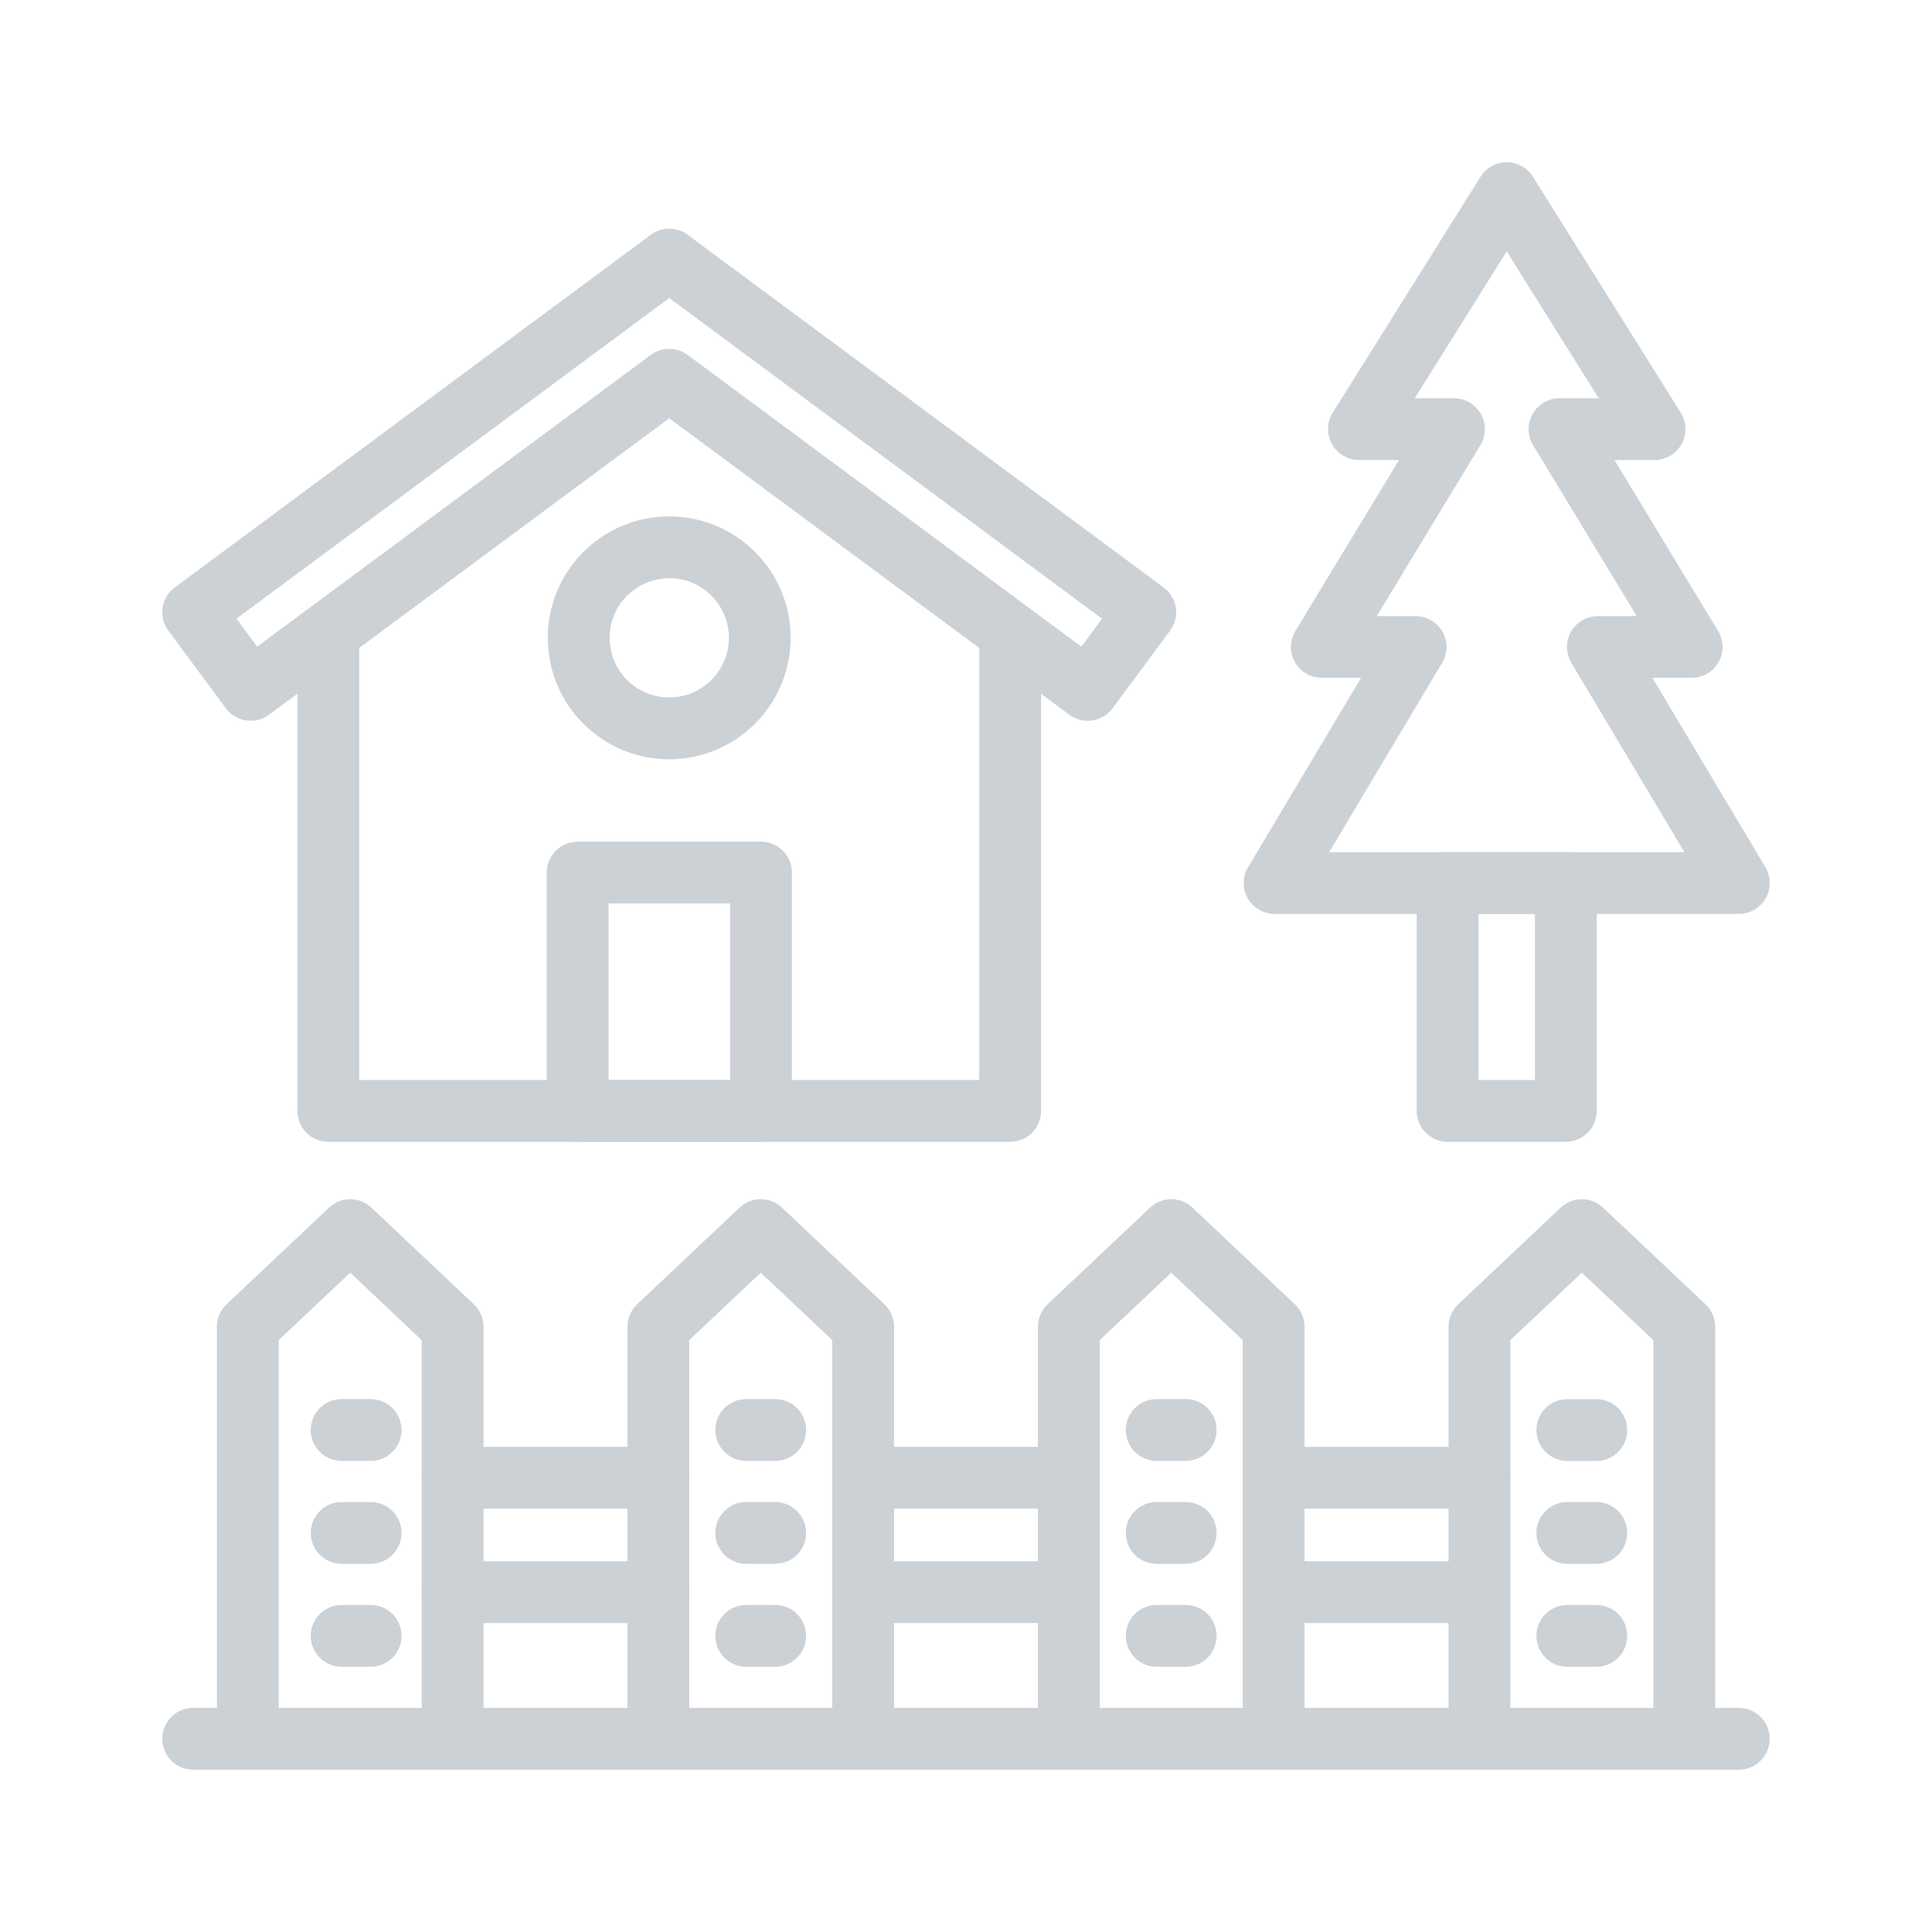<svg width="30" height="30" viewBox="0 0 30 30" fill="none" xmlns="http://www.w3.org/2000/svg">
<path d="M27 14.191H19.793C19.708 14.191 19.625 14.169 19.551 14.126C19.478 14.084 19.417 14.022 19.375 13.949C19.333 13.875 19.312 13.791 19.312 13.706C19.313 13.621 19.337 13.538 19.38 13.466L21.135 10.525H20.525C20.44 10.525 20.357 10.503 20.283 10.46C20.209 10.417 20.149 10.355 20.107 10.281C20.065 10.207 20.044 10.123 20.045 10.038C20.047 9.953 20.071 9.87 20.115 9.797L21.724 7.143H21.101C21.016 7.143 20.932 7.12 20.858 7.076C20.784 7.033 20.723 6.97 20.682 6.895C20.64 6.821 20.619 6.736 20.622 6.65C20.624 6.564 20.649 6.481 20.695 6.408L22.99 2.744C23.033 2.675 23.093 2.618 23.164 2.579C23.235 2.539 23.315 2.519 23.396 2.519C23.478 2.519 23.558 2.539 23.629 2.579C23.7 2.618 23.76 2.675 23.803 2.744L26.099 6.408C26.144 6.481 26.169 6.564 26.172 6.65C26.174 6.736 26.153 6.821 26.112 6.895C26.07 6.97 26.009 7.033 25.935 7.076C25.862 7.12 25.777 7.143 25.692 7.143H25.069L26.678 9.797C26.722 9.87 26.746 9.953 26.747 10.038C26.749 10.123 26.728 10.207 26.686 10.281C26.644 10.355 26.583 10.417 26.51 10.46C26.436 10.503 26.353 10.525 26.268 10.525H25.658L27.413 13.466C27.456 13.538 27.479 13.621 27.48 13.706C27.481 13.791 27.46 13.875 27.418 13.948C27.376 14.022 27.315 14.084 27.242 14.126C27.169 14.169 27.085 14.191 27 14.191ZM20.639 13.232H26.155L24.4 10.293C24.356 10.22 24.333 10.137 24.332 10.053C24.331 9.968 24.352 9.884 24.394 9.81C24.436 9.736 24.497 9.675 24.57 9.632C24.644 9.59 24.727 9.567 24.812 9.567H25.415L23.806 6.913C23.762 6.841 23.737 6.757 23.736 6.672C23.735 6.587 23.756 6.503 23.798 6.429C23.84 6.355 23.9 6.293 23.974 6.25C24.047 6.207 24.131 6.184 24.216 6.184H24.825L23.396 3.904L21.968 6.184H22.577C22.662 6.184 22.746 6.207 22.819 6.25C22.893 6.293 22.953 6.355 22.995 6.429C23.037 6.503 23.058 6.587 23.057 6.672C23.055 6.757 23.031 6.841 22.987 6.913L21.378 9.567H21.981C22.066 9.567 22.15 9.589 22.223 9.632C22.296 9.675 22.357 9.736 22.399 9.81C22.441 9.884 22.462 9.968 22.462 10.052C22.46 10.137 22.437 10.22 22.393 10.293L20.639 13.232Z" fill="#CCD1D6"/>
<path d="M24.314 17.73H22.478C22.351 17.73 22.229 17.679 22.139 17.589C22.049 17.499 21.998 17.377 21.998 17.25V13.711C21.998 13.584 22.049 13.462 22.139 13.372C22.229 13.282 22.351 13.231 22.478 13.231H24.314C24.441 13.231 24.563 13.282 24.653 13.372C24.743 13.462 24.794 13.584 24.794 13.711V17.25C24.794 17.377 24.743 17.499 24.653 17.589C24.563 17.679 24.441 17.73 24.314 17.73ZM22.958 16.77H23.834V14.191H22.958V16.77Z" fill="#CCD1D6"/>
<path d="M16.596 23.426H13.403C13.275 23.426 13.153 23.375 13.063 23.285C12.973 23.195 12.923 23.073 12.923 22.946C12.923 22.819 12.973 22.696 13.063 22.606C13.153 22.516 13.275 22.466 13.403 22.466H16.596C16.724 22.466 16.846 22.516 16.936 22.606C17.026 22.696 17.076 22.819 17.076 22.946C17.076 23.073 17.026 23.195 16.936 23.285C16.846 23.375 16.724 23.426 16.596 23.426Z" fill="#CCD1D6"/>
<path d="M10.221 23.426H7.028C6.901 23.426 6.778 23.375 6.688 23.285C6.598 23.195 6.548 23.073 6.548 22.946C6.548 22.819 6.598 22.696 6.688 22.606C6.778 22.516 6.901 22.466 7.028 22.466H10.221C10.349 22.466 10.471 22.516 10.561 22.606C10.651 22.696 10.701 22.819 10.701 22.946C10.701 23.073 10.651 23.195 10.561 23.285C10.471 23.375 10.349 23.426 10.221 23.426Z" fill="#CCD1D6"/>
<path d="M22.972 23.426H19.778C19.651 23.426 19.529 23.375 19.438 23.285C19.348 23.195 19.298 23.073 19.298 22.946C19.298 22.819 19.348 22.696 19.438 22.606C19.529 22.516 19.651 22.466 19.778 22.466H22.972C23.1 22.466 23.222 22.516 23.312 22.606C23.402 22.696 23.452 22.819 23.452 22.946C23.452 23.073 23.402 23.195 23.312 23.285C23.222 23.375 23.1 23.426 22.972 23.426Z" fill="#CCD1D6"/>
<path d="M22.972 25.203H19.778C19.651 25.203 19.529 25.153 19.438 25.063C19.348 24.973 19.298 24.851 19.298 24.723C19.298 24.596 19.348 24.474 19.438 24.384C19.529 24.294 19.651 24.243 19.778 24.243H22.972C23.1 24.243 23.222 24.294 23.312 24.384C23.402 24.474 23.452 24.596 23.452 24.723C23.452 24.851 23.402 24.973 23.312 25.063C23.222 25.153 23.1 25.203 22.972 25.203Z" fill="#CCD1D6"/>
<path d="M10.221 25.203H7.028C6.901 25.203 6.778 25.153 6.688 25.063C6.598 24.973 6.548 24.851 6.548 24.723C6.548 24.596 6.598 24.474 6.688 24.384C6.778 24.294 6.901 24.243 7.028 24.243H10.221C10.349 24.243 10.471 24.294 10.561 24.384C10.651 24.474 10.701 24.596 10.701 24.723C10.701 24.851 10.651 24.973 10.561 25.063C10.471 25.153 10.349 25.203 10.221 25.203Z" fill="#CCD1D6"/>
<path d="M16.596 25.203H13.403C13.275 25.203 13.153 25.153 13.063 25.063C12.973 24.973 12.923 24.851 12.923 24.723C12.923 24.596 12.973 24.474 13.063 24.384C13.153 24.294 13.275 24.243 13.403 24.243H16.596C16.724 24.243 16.846 24.294 16.936 24.384C17.026 24.474 17.076 24.596 17.076 24.723C17.076 24.851 17.026 24.973 16.936 25.063C16.846 25.153 16.724 25.203 16.596 25.203Z" fill="#CCD1D6"/>
<path d="M27 27.48H3C2.872 27.48 2.75 27.429 2.66 27.339C2.57 27.249 2.52 27.127 2.52 27C2.52 26.872 2.57 26.75 2.66 26.66C2.75 26.57 2.872 26.52 3 26.52H27C27.127 26.52 27.249 26.57 27.339 26.66C27.429 26.75 27.48 26.872 27.48 27C27.48 27.127 27.429 27.249 27.339 27.339C27.249 27.429 27.127 27.48 27 27.48Z" fill="#CCD1D6"/>
<path d="M7.028 27.48H3.848C3.721 27.48 3.599 27.429 3.509 27.339C3.419 27.249 3.368 27.127 3.368 27V20.602C3.368 20.536 3.381 20.472 3.407 20.412C3.433 20.352 3.471 20.297 3.518 20.253L5.108 18.753C5.197 18.668 5.315 18.621 5.438 18.621C5.561 18.621 5.679 18.668 5.768 18.753L7.358 20.253C7.406 20.297 7.443 20.352 7.469 20.412C7.495 20.472 7.508 20.536 7.508 20.602V27C7.508 27.127 7.458 27.249 7.368 27.339C7.278 27.429 7.155 27.48 7.028 27.48ZM4.328 26.52H6.548V20.809L5.438 19.762L4.328 20.809V26.52Z" fill="#CCD1D6"/>
<path d="M13.403 27.48H10.223C10.096 27.48 9.974 27.429 9.884 27.339C9.794 27.249 9.743 27.127 9.743 27V20.602C9.743 20.536 9.756 20.472 9.782 20.412C9.808 20.352 9.846 20.297 9.893 20.253L11.483 18.753C11.572 18.668 11.69 18.621 11.813 18.621C11.936 18.621 12.054 18.668 12.143 18.753L13.733 20.253C13.781 20.297 13.818 20.352 13.844 20.412C13.87 20.472 13.883 20.536 13.883 20.602V27C13.883 27.127 13.833 27.249 13.743 27.339C13.653 27.429 13.53 27.48 13.403 27.48ZM10.703 26.52H12.923V20.809L11.813 19.762L10.703 20.809V26.52Z" fill="#CCD1D6"/>
<path d="M19.777 27.48H16.597C16.47 27.48 16.348 27.429 16.258 27.339C16.168 27.249 16.117 27.127 16.117 27V20.602C16.117 20.536 16.13 20.472 16.156 20.412C16.182 20.352 16.22 20.297 16.267 20.253L17.857 18.753C17.946 18.668 18.064 18.621 18.187 18.621C18.31 18.621 18.428 18.668 18.517 18.753L20.107 20.253C20.155 20.297 20.192 20.352 20.218 20.412C20.244 20.472 20.257 20.536 20.257 20.602V27C20.257 27.127 20.207 27.249 20.117 27.339C20.027 27.429 19.904 27.48 19.777 27.48ZM17.077 26.52H19.297V20.809L18.187 19.762L17.077 20.809V26.52Z" fill="#CCD1D6"/>
<path d="M26.153 27.48H22.973C22.846 27.48 22.724 27.429 22.634 27.339C22.544 27.249 22.493 27.127 22.493 27V20.602C22.493 20.536 22.506 20.472 22.532 20.412C22.558 20.352 22.596 20.297 22.643 20.253L24.233 18.753C24.322 18.668 24.44 18.621 24.563 18.621C24.686 18.621 24.804 18.668 24.893 18.753L26.483 20.253C26.531 20.297 26.568 20.352 26.594 20.412C26.62 20.472 26.633 20.536 26.633 20.602V27C26.633 27.127 26.583 27.249 26.493 27.339C26.403 27.429 26.28 27.48 26.153 27.48ZM23.453 26.52H25.673V20.809L24.563 19.762L23.453 20.809V26.52Z" fill="#CCD1D6"/>
<path d="M11.816 17.73H8.97C8.843 17.73 8.721 17.68 8.631 17.59C8.541 17.5 8.49 17.378 8.49 17.25V13.549C8.49 13.422 8.541 13.3 8.631 13.21C8.721 13.12 8.843 13.069 8.97 13.069H11.817C11.944 13.069 12.067 13.12 12.157 13.21C12.247 13.3 12.297 13.422 12.297 13.549V17.25C12.297 17.314 12.285 17.376 12.261 17.434C12.236 17.493 12.201 17.546 12.156 17.59C12.111 17.635 12.058 17.67 12 17.694C11.941 17.718 11.879 17.731 11.816 17.73ZM9.45 16.77H11.337V14.029H9.45V16.77Z" fill="#CCD1D6"/>
<path d="M10.392 11.79C10.019 11.79 9.654 11.68 9.344 11.472C9.034 11.265 8.792 10.971 8.649 10.626C8.507 10.281 8.469 9.902 8.542 9.536C8.615 9.171 8.794 8.835 9.058 8.571C9.322 8.307 9.658 8.128 10.024 8.055C10.39 7.982 10.769 8.019 11.113 8.162C11.458 8.305 11.752 8.547 11.96 8.857C12.167 9.167 12.277 9.531 12.277 9.904C12.277 10.404 12.078 10.884 11.725 11.237C11.371 11.591 10.892 11.79 10.392 11.79ZM10.392 8.979C10.209 8.979 10.03 9.033 9.877 9.135C9.725 9.236 9.606 9.381 9.536 9.55C9.466 9.719 9.448 9.905 9.484 10.085C9.519 10.265 9.608 10.43 9.737 10.559C9.867 10.688 10.031 10.777 10.211 10.812C10.391 10.848 10.577 10.83 10.746 10.76C10.915 10.69 11.06 10.571 11.161 10.419C11.263 10.267 11.318 10.088 11.318 9.904C11.318 9.659 11.22 9.423 11.046 9.249C10.873 9.075 10.637 8.978 10.392 8.977V8.979Z" fill="#CCD1D6"/>
<path d="M15.686 17.73H5.098C4.971 17.73 4.849 17.68 4.759 17.59C4.669 17.5 4.618 17.377 4.618 17.25V9.848C4.618 9.721 4.669 9.599 4.759 9.509C4.849 9.419 4.971 9.368 5.098 9.368C5.225 9.368 5.348 9.419 5.438 9.509C5.528 9.599 5.578 9.721 5.578 9.848V16.77H15.206V9.834C15.206 9.706 15.257 9.584 15.347 9.494C15.437 9.404 15.559 9.354 15.686 9.354C15.813 9.354 15.935 9.404 16.026 9.494C16.116 9.584 16.166 9.706 16.166 9.834V17.25C16.166 17.377 16.116 17.5 16.026 17.59C15.935 17.68 15.813 17.73 15.686 17.73Z" fill="#CCD1D6"/>
<path d="M16.89 11.193C16.787 11.193 16.687 11.159 16.604 11.098L10.392 6.495L4.178 11.098C4.128 11.136 4.07 11.163 4.009 11.178C3.948 11.194 3.884 11.197 3.822 11.187C3.759 11.178 3.7 11.156 3.646 11.124C3.591 11.091 3.544 11.049 3.507 10.998L2.614 9.793C2.576 9.742 2.549 9.685 2.534 9.624C2.519 9.562 2.515 9.499 2.525 9.437C2.534 9.374 2.556 9.314 2.588 9.26C2.62 9.206 2.663 9.159 2.714 9.122L10.106 3.645C10.189 3.584 10.289 3.551 10.392 3.551C10.495 3.551 10.595 3.584 10.677 3.645L18.069 9.122C18.171 9.197 18.239 9.311 18.258 9.437C18.277 9.563 18.245 9.691 18.169 9.793L17.276 10.998C17.232 11.059 17.173 11.108 17.106 11.141C17.039 11.175 16.965 11.193 16.89 11.193ZM3.671 9.607L3.993 10.041L10.106 5.511C10.189 5.45 10.289 5.417 10.392 5.417C10.495 5.417 10.595 5.45 10.677 5.511L16.791 10.041L17.112 9.607L10.392 4.627L3.671 9.607Z" fill="#CCD1D6"/>
<path d="M5.755 22.685H5.305C5.178 22.685 5.056 22.634 4.966 22.544C4.876 22.454 4.825 22.332 4.825 22.205C4.825 22.077 4.876 21.955 4.966 21.865C5.056 21.775 5.178 21.725 5.305 21.725H5.755C5.883 21.725 6.005 21.775 6.095 21.865C6.185 21.955 6.235 22.077 6.235 22.205C6.235 22.332 6.185 22.454 6.095 22.544C6.005 22.634 5.883 22.685 5.755 22.685Z" fill="#CCD1D6"/>
<path d="M5.755 24.283H5.305C5.178 24.283 5.056 24.233 4.966 24.143C4.876 24.053 4.825 23.93 4.825 23.803C4.825 23.676 4.876 23.554 4.966 23.464C5.056 23.374 5.178 23.323 5.305 23.323H5.755C5.883 23.323 6.005 23.374 6.095 23.464C6.185 23.554 6.235 23.676 6.235 23.803C6.235 23.93 6.185 24.053 6.095 24.143C6.005 24.233 5.883 24.283 5.755 24.283Z" fill="#CCD1D6"/>
<path d="M5.755 25.882H5.305C5.178 25.882 5.056 25.831 4.966 25.741C4.876 25.651 4.825 25.529 4.825 25.402C4.825 25.275 4.876 25.152 4.966 25.062C5.056 24.972 5.178 24.922 5.305 24.922H5.755C5.883 24.922 6.005 24.972 6.095 25.062C6.185 25.152 6.235 25.275 6.235 25.402C6.235 25.529 6.185 25.651 6.095 25.741C6.005 25.831 5.883 25.882 5.755 25.882Z" fill="#CCD1D6"/>
<path d="M12.037 22.685H11.587C11.46 22.685 11.338 22.634 11.248 22.544C11.158 22.454 11.107 22.332 11.107 22.205C11.107 22.077 11.158 21.955 11.248 21.865C11.338 21.775 11.46 21.725 11.587 21.725H12.037C12.165 21.725 12.287 21.775 12.377 21.865C12.467 21.955 12.517 22.077 12.517 22.205C12.517 22.332 12.467 22.454 12.377 22.544C12.287 22.634 12.165 22.685 12.037 22.685Z" fill="#CCD1D6"/>
<path d="M12.037 24.283H11.587C11.46 24.283 11.338 24.233 11.248 24.143C11.158 24.053 11.107 23.93 11.107 23.803C11.107 23.676 11.158 23.554 11.248 23.464C11.338 23.374 11.46 23.323 11.587 23.323H12.037C12.165 23.323 12.287 23.374 12.377 23.464C12.467 23.554 12.517 23.676 12.517 23.803C12.517 23.93 12.467 24.053 12.377 24.143C12.287 24.233 12.165 24.283 12.037 24.283Z" fill="#CCD1D6"/>
<path d="M12.037 25.882H11.587C11.46 25.882 11.338 25.831 11.248 25.741C11.158 25.651 11.107 25.529 11.107 25.402C11.107 25.275 11.158 25.152 11.248 25.062C11.338 24.972 11.46 24.922 11.587 24.922H12.037C12.165 24.922 12.287 24.972 12.377 25.062C12.467 25.152 12.517 25.275 12.517 25.402C12.517 25.529 12.467 25.651 12.377 25.741C12.287 25.831 12.165 25.882 12.037 25.882Z" fill="#CCD1D6"/>
<path d="M18.411 22.685H17.961C17.834 22.685 17.712 22.634 17.622 22.544C17.532 22.454 17.481 22.332 17.481 22.205C17.481 22.077 17.532 21.955 17.622 21.865C17.712 21.775 17.834 21.725 17.961 21.725H18.411C18.539 21.725 18.661 21.775 18.751 21.865C18.841 21.955 18.891 22.077 18.891 22.205C18.891 22.332 18.841 22.454 18.751 22.544C18.661 22.634 18.539 22.685 18.411 22.685Z" fill="#CCD1D6"/>
<path d="M18.411 24.283H17.961C17.834 24.283 17.712 24.233 17.622 24.143C17.532 24.053 17.481 23.93 17.481 23.803C17.481 23.676 17.532 23.554 17.622 23.464C17.712 23.374 17.834 23.323 17.961 23.323H18.411C18.539 23.323 18.661 23.374 18.751 23.464C18.841 23.554 18.891 23.676 18.891 23.803C18.891 23.93 18.841 24.053 18.751 24.143C18.661 24.233 18.539 24.283 18.411 24.283Z" fill="#CCD1D6"/>
<path d="M18.411 25.882H17.961C17.834 25.882 17.712 25.831 17.622 25.741C17.532 25.651 17.481 25.529 17.481 25.402C17.481 25.275 17.532 25.152 17.622 25.062C17.712 24.972 17.834 24.922 17.961 24.922H18.411C18.539 24.922 18.661 24.972 18.751 25.062C18.841 25.152 18.891 25.275 18.891 25.402C18.891 25.529 18.841 25.651 18.751 25.741C18.661 25.831 18.539 25.882 18.411 25.882Z" fill="#CCD1D6"/>
<path d="M24.787 22.686H24.337C24.21 22.686 24.088 22.635 23.998 22.545C23.908 22.455 23.857 22.333 23.857 22.206C23.857 22.078 23.908 21.956 23.998 21.866C24.088 21.776 24.21 21.726 24.337 21.726H24.787C24.915 21.726 25.037 21.776 25.127 21.866C25.217 21.956 25.267 22.078 25.267 22.206C25.267 22.333 25.217 22.455 25.127 22.545C25.037 22.635 24.915 22.686 24.787 22.686Z" fill="#CCD1D6"/>
<path d="M24.787 24.283H24.337C24.21 24.283 24.088 24.233 23.998 24.143C23.908 24.053 23.857 23.93 23.857 23.803C23.857 23.676 23.908 23.554 23.998 23.464C24.088 23.374 24.21 23.323 24.337 23.323H24.787C24.915 23.323 25.037 23.374 25.127 23.464C25.217 23.554 25.267 23.676 25.267 23.803C25.267 23.93 25.217 24.053 25.127 24.143C25.037 24.233 24.915 24.283 24.787 24.283Z" fill="#CCD1D6"/>
<path d="M24.787 25.882H24.337C24.21 25.882 24.088 25.831 23.998 25.741C23.908 25.651 23.857 25.529 23.857 25.402C23.857 25.275 23.908 25.152 23.998 25.062C24.088 24.972 24.21 24.922 24.337 24.922H24.787C24.915 24.922 25.037 24.972 25.127 25.062C25.217 25.152 25.267 25.275 25.267 25.402C25.267 25.529 25.217 25.651 25.127 25.741C25.037 25.831 24.915 25.882 24.787 25.882Z" fill="#CCD1D6"/>
</svg>

